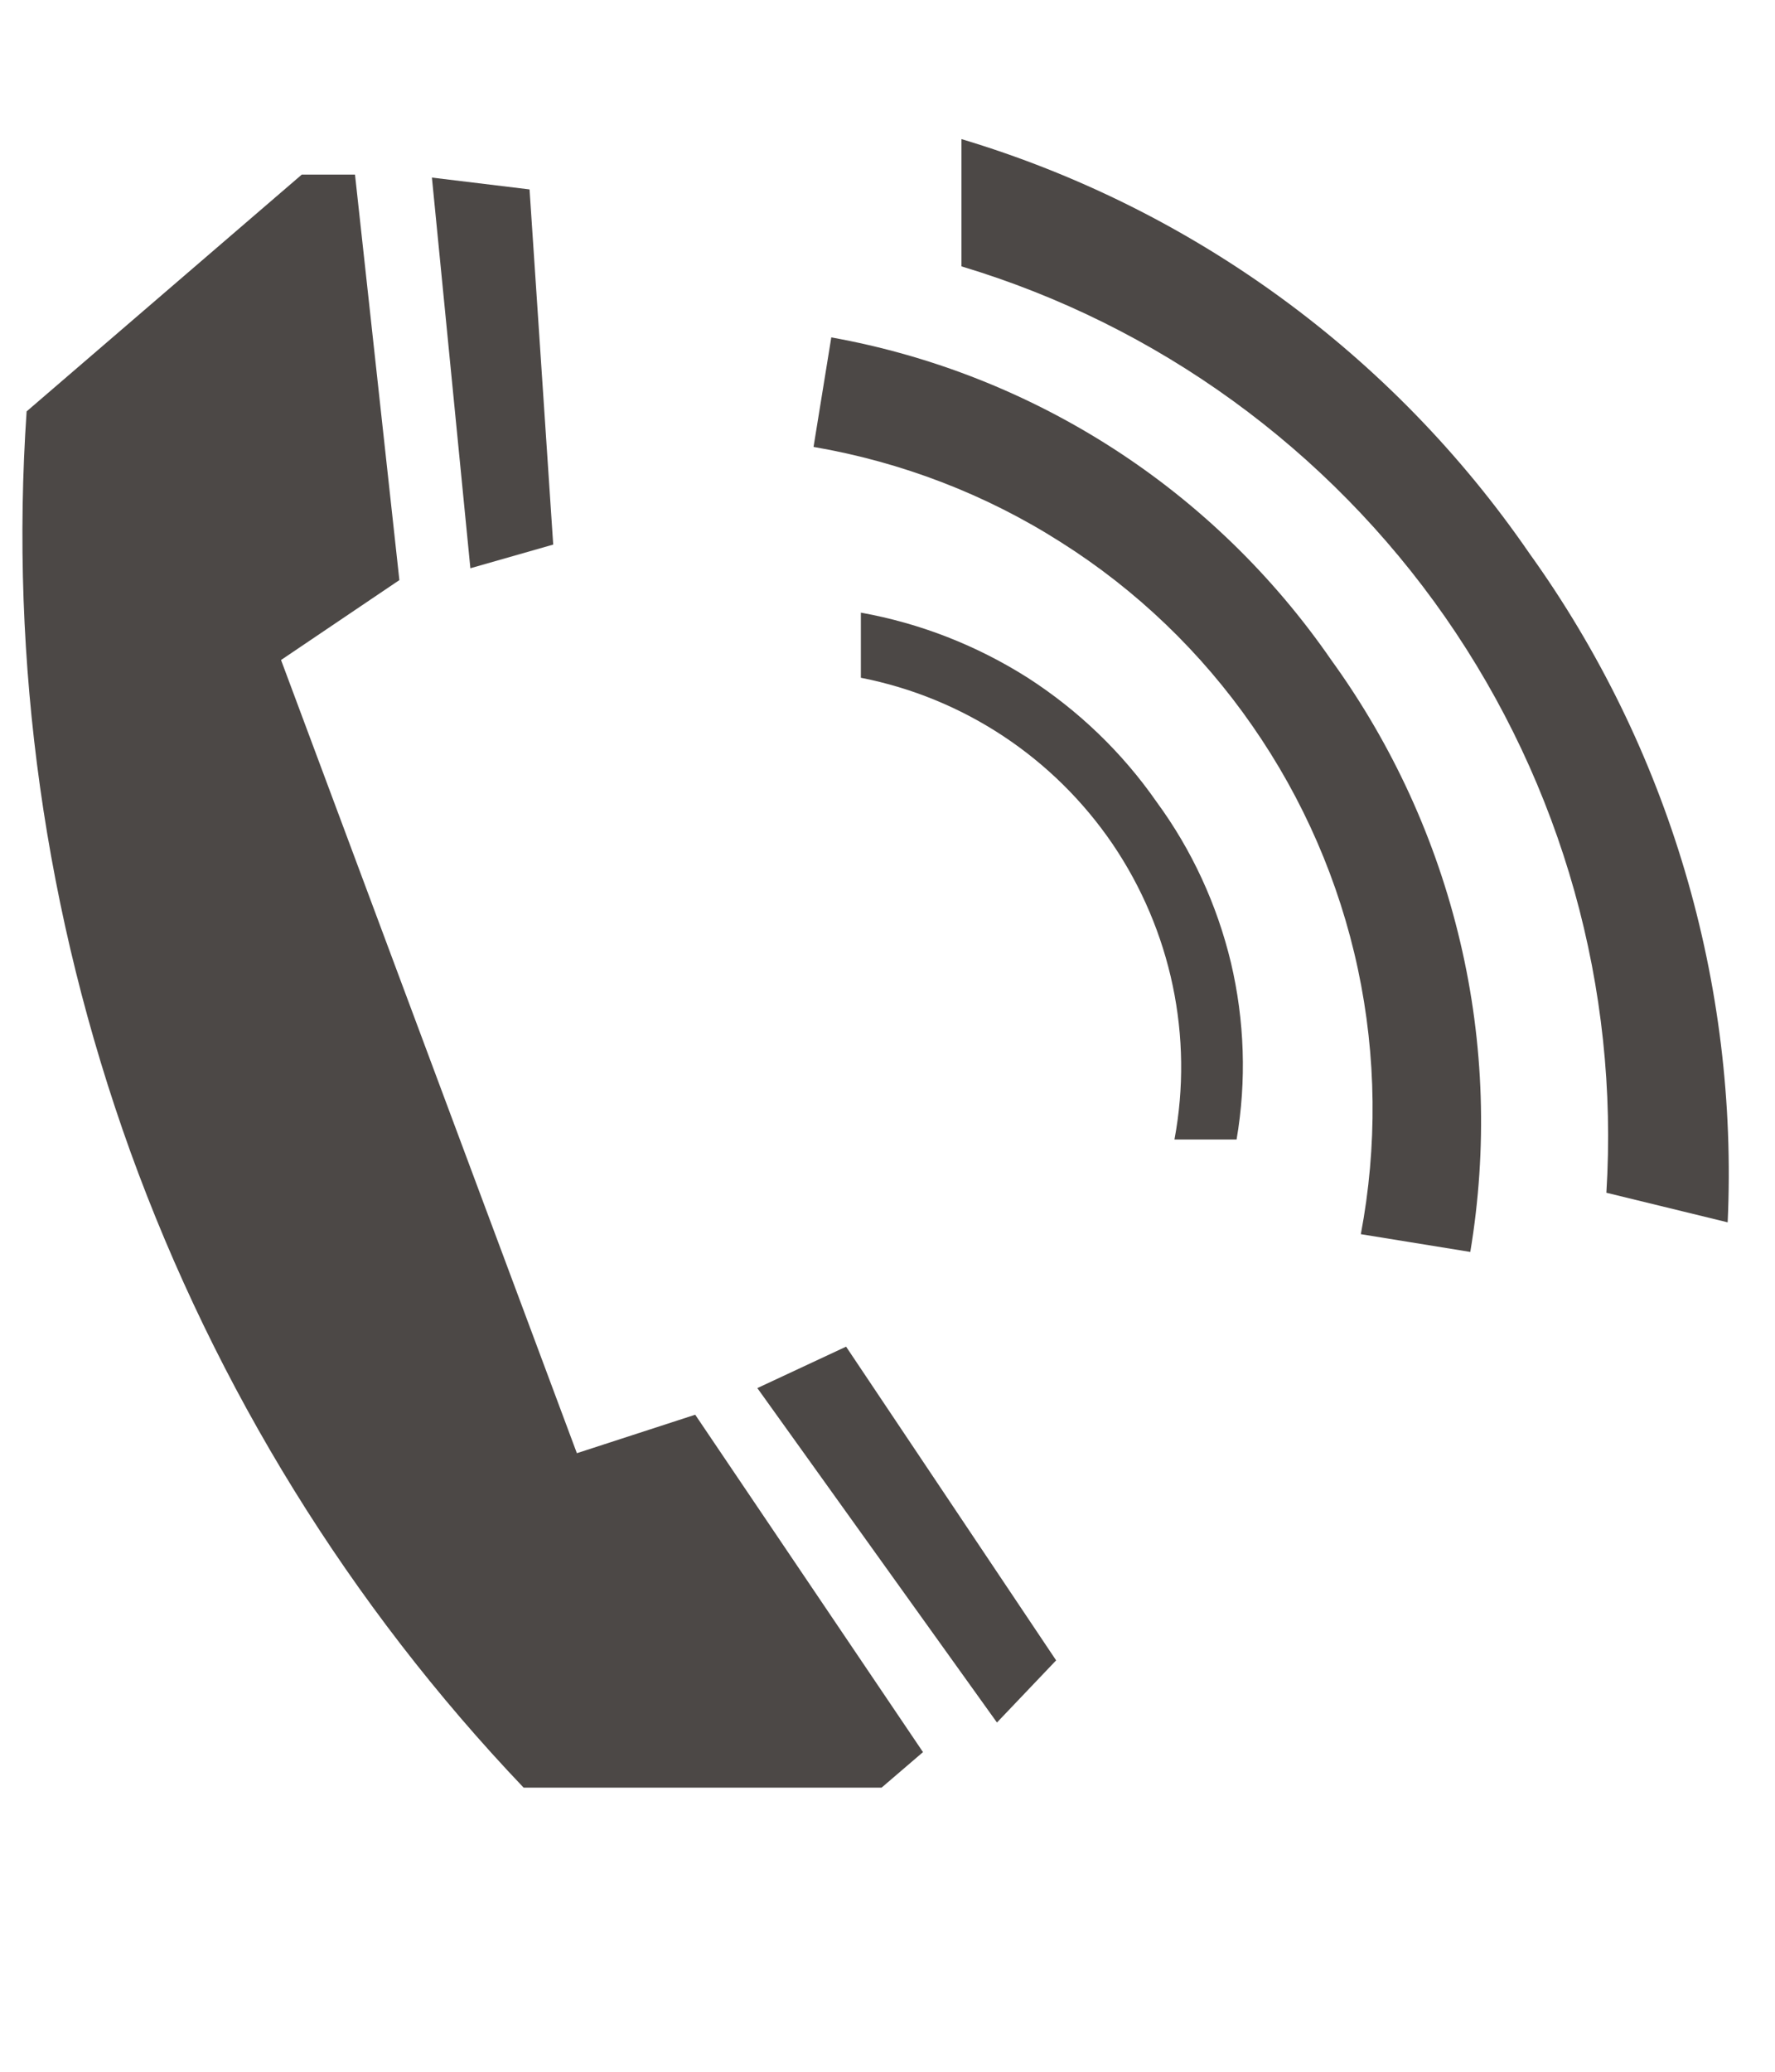 <svg width="6" height="7" viewBox="0 0 6 7" fill="none" xmlns="http://www.w3.org/2000/svg">
<g id="Group 2">
<path id="Vector" d="M0.09 1.39C0.032 2.239 0.152 3.091 0.441 3.892C0.731 4.692 1.183 5.424 1.77 6.04H2.98L3.12 5.92L2.35 4.78L1.95 4.91L0.95 2.23L1.35 1.96L1.2 0.59H1.02L0.09 1.39Z" fill="#4C4846"/>
<path id="Vector_2" d="M1.46 0.6L1.59 1.92L1.87 1.84L1.79 0.64L1.46 0.6Z" fill="#4C4846"/>
<path id="Vector_3" d="M2.56 4.69L3.37 5.82L3.57 5.61L2.86 4.55L2.56 4.69Z" fill="#4C4846"/>
<path id="Vector_4" d="M3.97 3.85H4.18C4.214 3.652 4.207 3.448 4.161 3.253C4.114 3.057 4.029 2.872 3.91 2.71C3.794 2.543 3.645 2.4 3.474 2.29C3.302 2.181 3.111 2.106 2.91 2.07V2.29C3.257 2.358 3.562 2.56 3.761 2.852C3.959 3.144 4.035 3.503 3.97 3.85Z" fill="#4C4846"/>
<path id="Vector_5" d="M4.6 4.17L4.97 4.23C5.028 3.882 5.017 3.526 4.936 3.183C4.855 2.839 4.707 2.516 4.5 2.23C4.304 1.946 4.054 1.703 3.764 1.516C3.474 1.329 3.15 1.201 2.81 1.14L2.75 1.51C3.047 1.561 3.332 1.67 3.586 1.832C3.841 1.993 4.061 2.204 4.233 2.452C4.405 2.699 4.527 2.979 4.59 3.274C4.653 3.569 4.656 3.874 4.6 4.17Z" fill="#4C4846"/>
<path id="Vector_6" d="M5.43 4.03L5.84 4.13C5.877 3.323 5.641 2.526 5.17 1.87C4.708 1.198 4.031 0.704 3.25 0.47V0.9C3.913 1.099 4.489 1.517 4.885 2.085C5.281 2.654 5.473 3.339 5.43 4.03Z" fill="#4C4846"/>
</g>
</svg>
